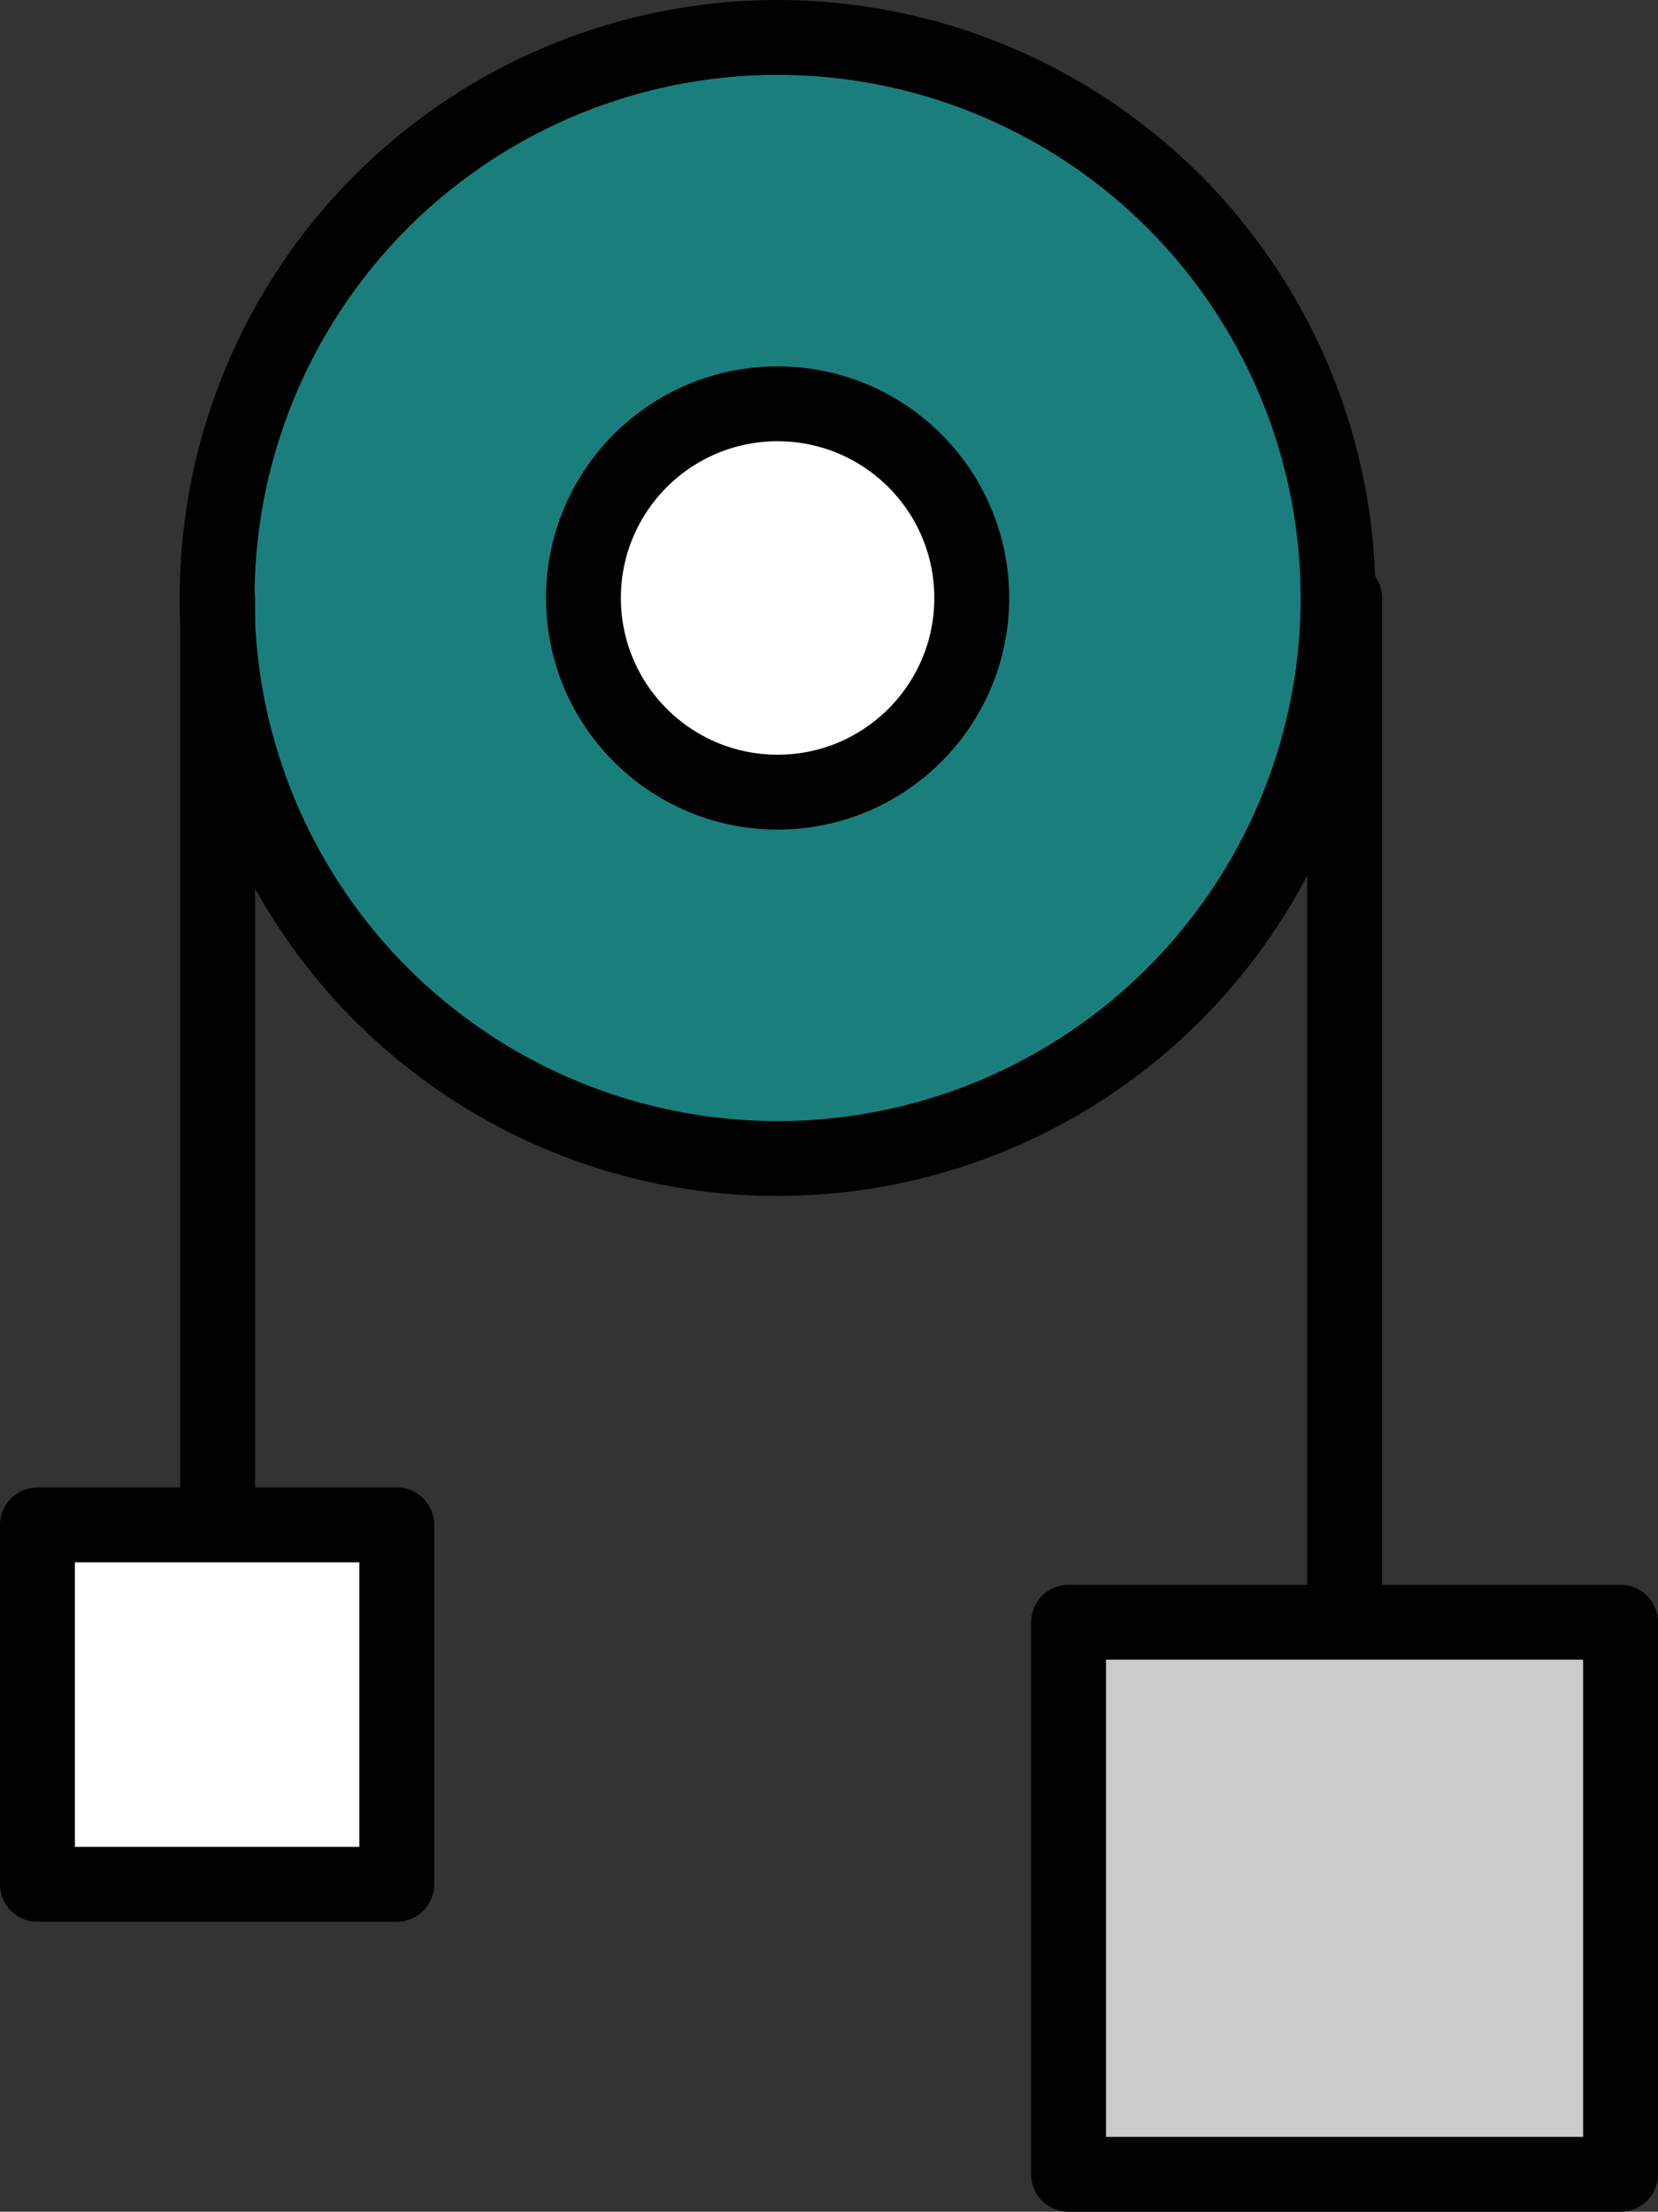 <svg xmlns="http://www.w3.org/2000/svg" width="33.22" height="44.31" viewBox="0 0 33.22 44.31">
  <rect x="0" y="0" width="33.22" height="44.31" fill="#333333" stroke="none"/>
  <g id="My_Jobs_Icons-03" data-name="My Jobs_Icons-03" transform="translate(0.75 0.75)">
    <circle id="Ellipse_294" data-name="Ellipse 294" cx="11.23" cy="11.23" r="11.23" transform="translate(3.6)" fill="#1a7e7d" stroke="#010101" stroke-linecap="round" stroke-linejoin="round" stroke-width="1.5"/>
    <circle id="Ellipse_295" data-name="Ellipse 295" cx="3.89" cy="3.89" r="3.89" transform="translate(10.94 7.34)" fill="#fff" stroke="#010101" stroke-linecap="round" stroke-linejoin="round" stroke-width="1.5"/>
    <line id="Line_102" data-name="Line 102" y2="18.57" transform="translate(3.61 11.23)" fill="#fff" stroke="#010101" stroke-linecap="round" stroke-linejoin="round" stroke-width="1.5"/>
    <rect id="Rectangle_581" data-name="Rectangle 581" width="7.2" height="7.2" transform="translate(0 29.8)" fill="#fff" stroke="#010101" stroke-linecap="round" stroke-linejoin="round" stroke-width="1.5"/>
    <line id="Line_103" data-name="Line 103" y2="20.27" transform="translate(26.19 11.23)" fill="#fff" stroke="#010101" stroke-linecap="round" stroke-linejoin="round" stroke-width="1.5"/>
    <rect id="Rectangle_582" data-name="Rectangle 582" width="11.06" height="11.06" transform="translate(20.66 31.75)" fill="#cbcbcb" stroke="#010101" stroke-linecap="round" stroke-linejoin="round" stroke-width="1.5"/>
  </g>
</svg>
